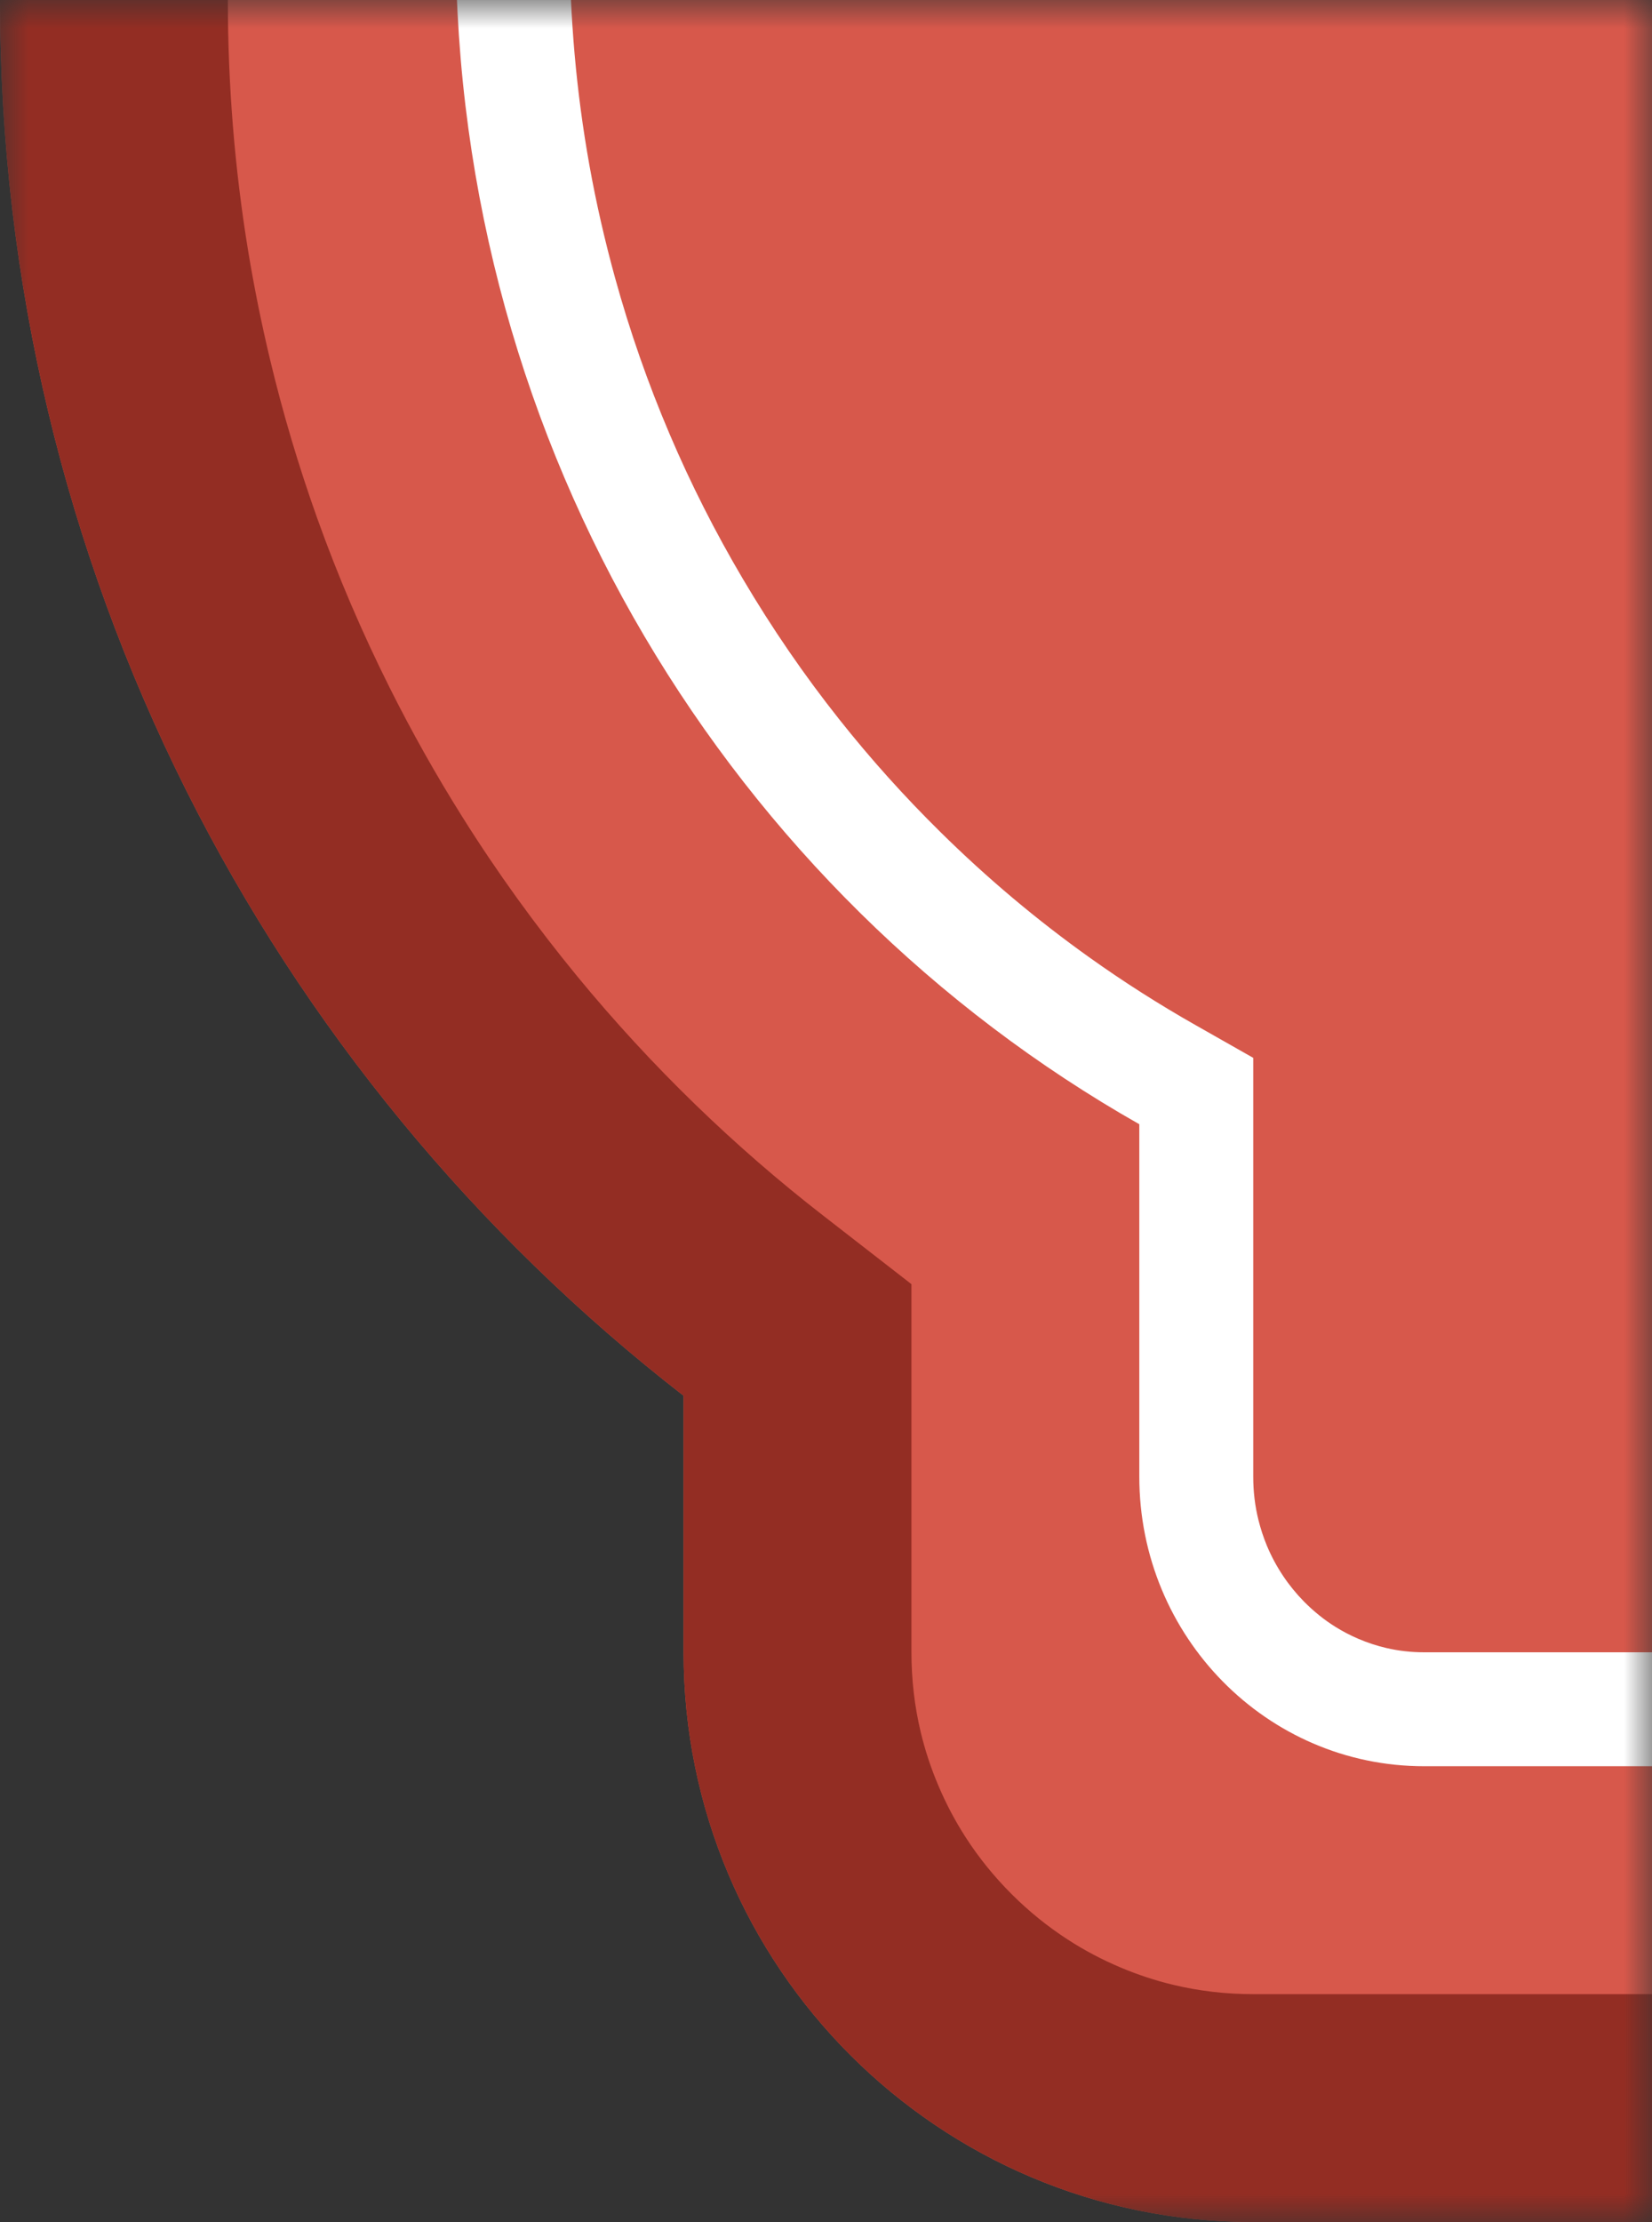 <svg viewBox="0 0 29 39" xmlns="http://www.w3.org/2000/svg" xmlns:xlink="http://www.w3.org/1999/xlink" width="29" height="39" fill="none" customFrame="#000000">
	<rect x="0" y="0" width="29" height="39" fill="#333333" stroke="none"/>
	<defs>
		<filter id="pixso_custom_mask_type_alpha">
			<feColorMatrix type="matrix" values="0 0 0 0 1 0 0 0 0 1 0 0 0 0 1 0 0 0 1 0 " />
		</filter>
		<clipPath id="clipPath_2">
			<rect width="33" height="78" x="0" y="-39" fill="rgb(255,255,255)" />
		</clipPath>
	</defs>
	<mask id="mask_2" width="29" height="39" x="0" y="0" maskUnits="userSpaceOnUse" mask-type="alpha">
		<g filter="url(#pixso_custom_mask_type_alpha)">
			<rect id="矩形 4" width="29" height="39" x="0" y="0" fill="rgb(0,0,0)" />
		</g>
	</mask>
	<g id="moderator-dm-lb-bg" mask="url(#mask_2)">
		<g id="moderator-dm-bg">
			<g id="moderator-dm-bg" customFrame="url(#clipPath_2)">
				<rect id="moderator-dm-bg" width="33" height="78" x="0" y="-39" />
				<g id="组合 1">
					<path id="矢量 2" d="M33 -31L33 -39L22 -39C16.477 -39 12 -34.523 12 -29L12 -24.497C4.698 -18.825 0 -9.961 0 0C0 9.961 4.698 18.825 12 24.497L12 29C12 34.523 16.477 39 22 39L33 39L33 -31Z" fill="rgb(215,88,75)" fill-rule="evenodd" />
					<path id="矢量 2" d="M12 24.497L12 29C12 34.523 16.477 39 22 39L33 39L33 -39L22 -39C16.477 -39 12 -34.523 12 -29L12 -24.497C4.698 -18.825 0 -9.961 0 0C0 9.961 4.698 18.825 12 24.497ZM29 -35L22 -35C21.519 -35 21.052 -34.946 20.597 -34.837C20.28 -34.761 19.97 -34.659 19.666 -34.53C19.344 -34.394 19.038 -34.233 18.749 -34.046C18.394 -33.816 18.063 -33.549 17.757 -33.243C17.451 -32.937 17.184 -32.606 16.954 -32.251C16.767 -31.962 16.606 -31.656 16.47 -31.334C16.341 -31.03 16.239 -30.72 16.163 -30.403C16.054 -29.948 16 -29.481 16 -29L16 -22.539L14.454 -21.338C13.665 -20.725 12.915 -20.074 12.203 -19.383C11.473 -18.675 10.784 -17.927 10.134 -17.137C9.4 -16.244 8.727 -15.311 8.117 -14.34C7.655 -13.605 7.229 -12.847 6.839 -12.067C6.354 -11.098 5.93 -10.107 5.568 -9.094C5.242 -8.181 4.965 -7.251 4.739 -6.303C4.589 -5.675 4.462 -5.044 4.357 -4.41C4.119 -2.959 4 -1.489 4 0C4 1.489 4.119 2.959 4.357 4.41C4.462 5.044 4.589 5.675 4.739 6.303C4.965 7.251 5.242 8.181 5.568 9.094C5.93 10.107 6.354 11.098 6.839 12.067C7.229 12.847 7.655 13.604 8.117 14.339C8.727 15.311 9.4 16.243 10.134 17.137C10.784 17.927 11.474 18.676 12.203 19.383C12.915 20.074 13.665 20.726 14.454 21.338L16 22.539L16 29C16 29.481 16.054 29.948 16.163 30.403C16.239 30.72 16.341 31.03 16.47 31.334C16.606 31.656 16.767 31.961 16.954 32.251C17.183 32.606 17.451 32.937 17.757 33.243C18.063 33.549 18.394 33.816 18.75 34.046C19.039 34.233 19.344 34.394 19.666 34.53C19.97 34.659 20.28 34.761 20.597 34.837C21.052 34.946 21.519 35 22 35L29 35L29 -35Z" fill="rgb(147,45,35)" fill-rule="evenodd" />
					<path id="矢量 5" d="M20 19.732L20 25.918C20 28.725 22.238 31 25 31L33 31L33 -31L25 -31C22.238 -31 20 -28.725 20 -25.918L20 -21.799C12.841 -17.736 8 -9.959 8 -1.033C8 7.892 12.841 15.669 20 19.732ZM31 -29L25 -29C24.773 -29 24.552 -28.975 24.337 -28.925C24.169 -28.886 24.005 -28.832 23.844 -28.763C23.706 -28.704 23.574 -28.635 23.448 -28.557C23.247 -28.432 23.061 -28.282 22.89 -28.109C22.754 -27.97 22.632 -27.821 22.526 -27.663C22.414 -27.495 22.318 -27.317 22.239 -27.128C22.178 -26.98 22.129 -26.83 22.091 -26.677C22.03 -26.432 22 -26.179 22 -25.918L22 -20.634L20.987 -20.059C20.347 -19.696 19.728 -19.302 19.132 -18.877C18.204 -18.216 17.33 -17.48 16.509 -16.671C15.874 -16.045 15.281 -15.385 14.732 -14.692C14.113 -13.912 13.549 -13.089 13.038 -12.223C12.554 -11.402 12.126 -10.557 11.756 -9.688C11.376 -8.797 11.056 -7.881 10.796 -6.939C10.617 -6.29 10.467 -5.634 10.348 -4.973C10.116 -3.681 10 -2.368 10 -1.033C10 0.301 10.116 1.614 10.348 2.907C10.467 3.568 10.617 4.223 10.796 4.873C11.056 5.815 11.376 6.731 11.756 7.622C12.126 8.491 12.554 9.336 13.038 10.156C13.549 11.022 14.113 11.845 14.732 12.625C15.282 13.319 15.874 13.978 16.509 14.604C17.33 15.414 18.204 16.149 19.132 16.81C19.728 17.235 20.347 17.629 20.987 17.992L22 18.567L22 25.918C22 26.179 22.03 26.432 22.091 26.677C22.129 26.83 22.178 26.98 22.239 27.128C22.318 27.317 22.414 27.495 22.526 27.662C22.632 27.821 22.754 27.97 22.89 28.109C23.061 28.282 23.247 28.432 23.448 28.557C23.574 28.635 23.706 28.704 23.844 28.763C24.005 28.832 24.169 28.886 24.337 28.925C24.552 28.975 24.773 29 25 29L31 29L31 -29Z" fill="rgb(255,255,255)" fill-rule="evenodd" />
				</g>
			</g>
		</g>
	</g>
</svg>
